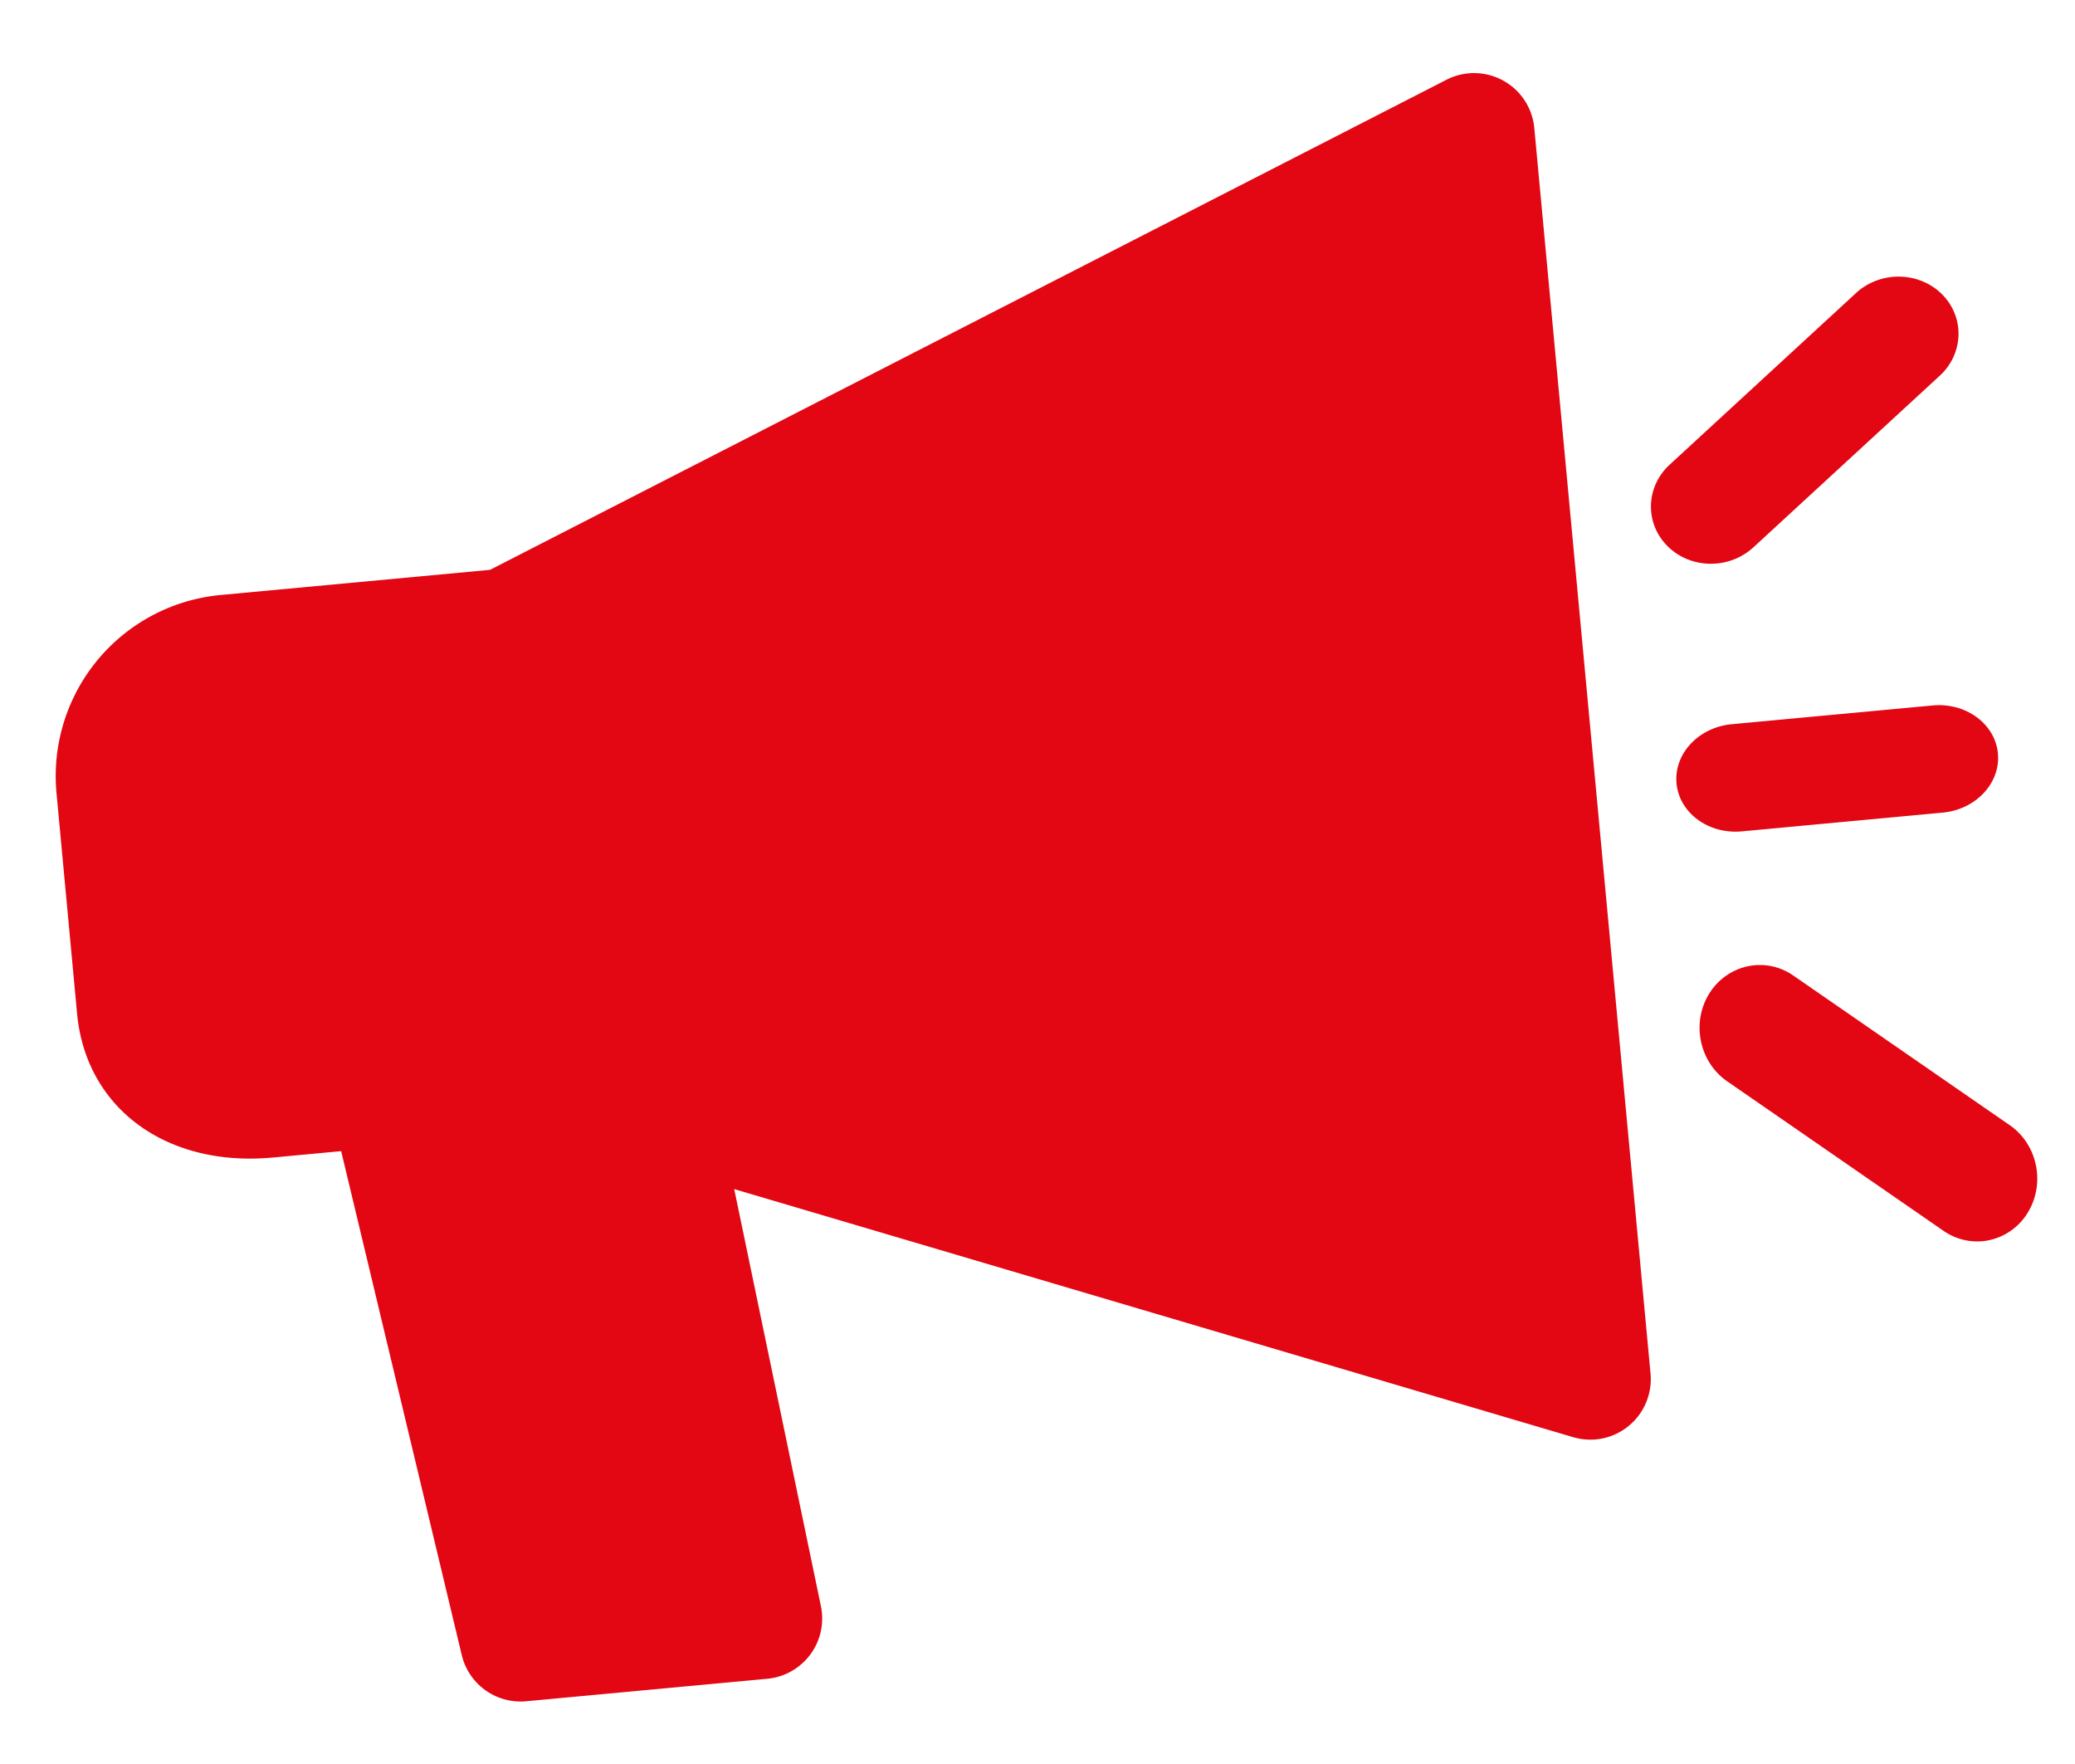 <svg width="60" height="51" fill="none" xmlns="http://www.w3.org/2000/svg"><path d="M41.828 2.305L14.17 16.475l-7.797.728a5.258 5.258 0 00-4.74 5.715l.596 6.389c.256 2.736 2.583 4.446 5.661 4.159l1.975-.185 3.487 14.57a1.749 1.749 0 001.863 1.335l6.97-.65a1.75 1.75 0 001.552-2.1L21.23 34.378l24.256 7.172c.219.064.441.086.66.066a1.75 1.75 0 001.58-1.905L44.365 3.7a1.75 1.75 0 00-2.538-1.395zm8.87 13.522l5.395-4.968c.696-.643.722-1.7.053-2.36-.67-.657-1.775-.67-2.474-.03l-5.394 4.967c-.697.643-.723 1.7-.054 2.36.381.376.908.543 1.419.495a1.812 1.812 0 001.055-.464zm1.155 12.376c-.807-.555-1.891-.326-2.424.514-.529.842-.298 1.982.511 2.543l6.261 4.327a1.71 1.71 0 001.127.298 1.724 1.724 0 001.297-.811c.528-.843.298-1.983-.511-2.543l-6.261-4.328zm4.031-7.807l-5.808.542c-.962.09-1.678.857-1.598 1.711.08.855.925 1.476 1.887 1.387l5.808-.542c.962-.09 1.677-.856 1.598-1.711-.08-.855-.925-1.476-1.887-1.387z" fill="#E30613"/></svg>